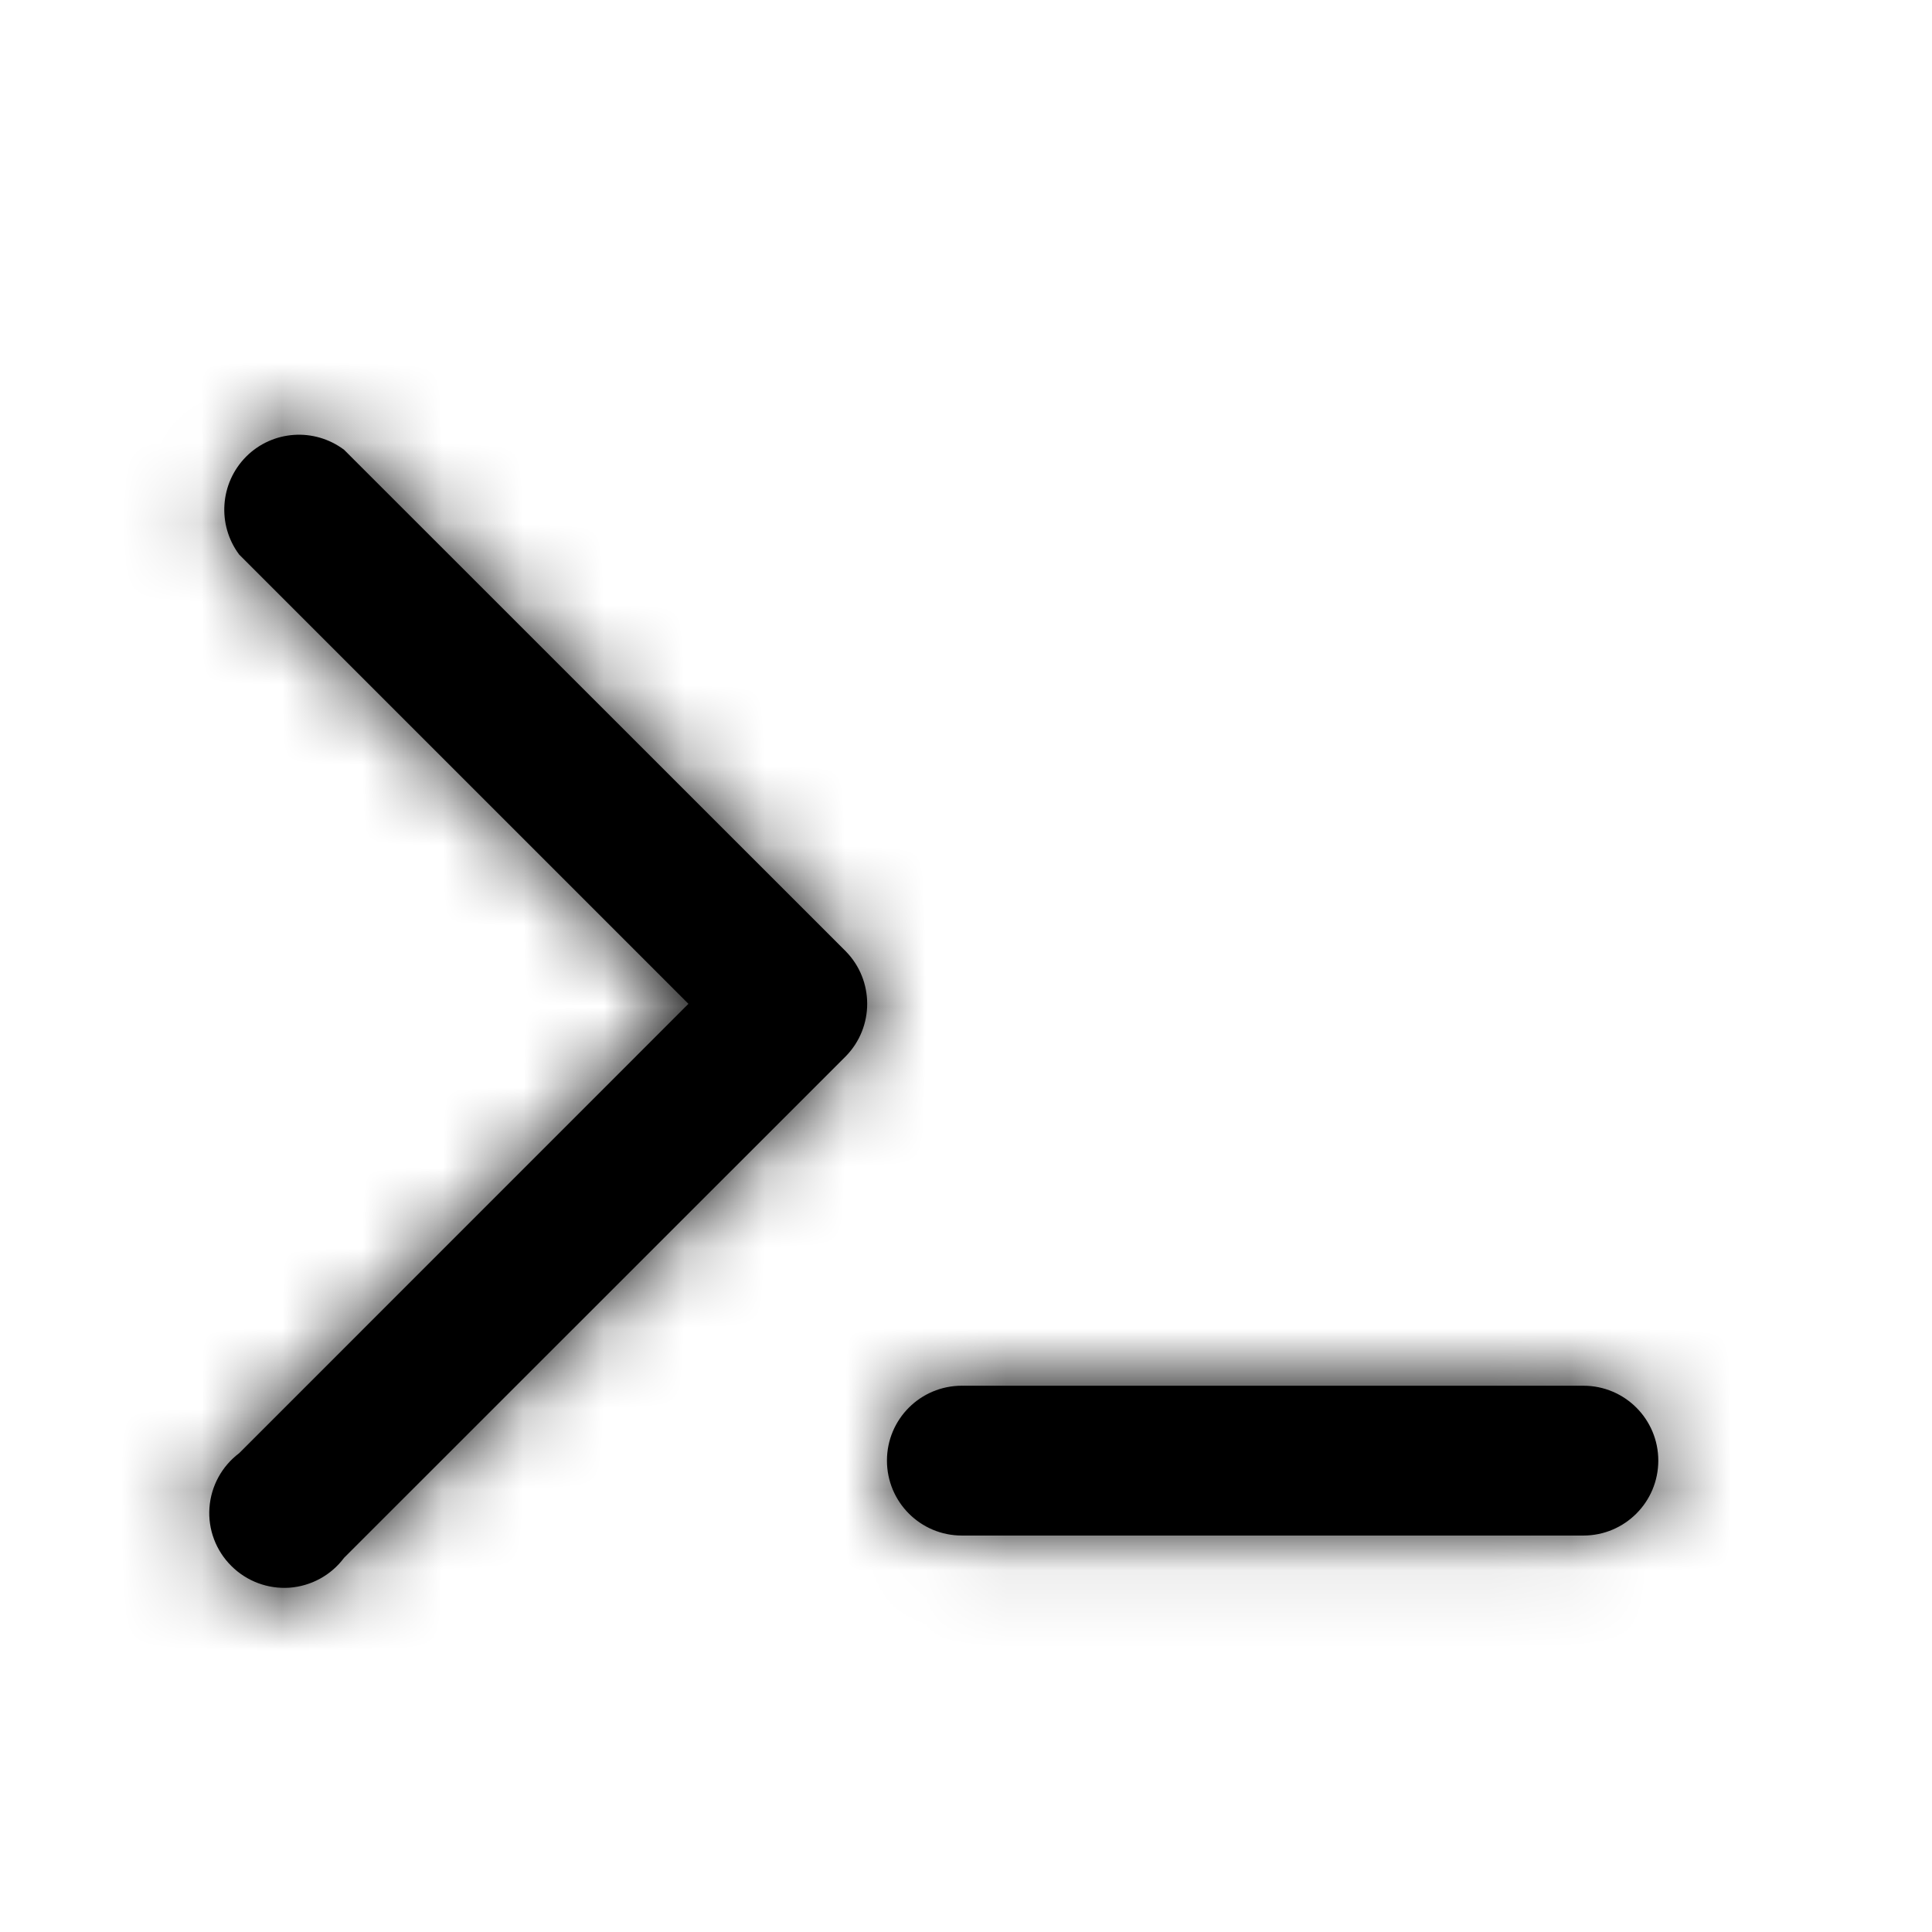 <?xml version="1.0" encoding="UTF-8"?>
<svg width="24px" height="24px" viewBox="0 0 24 24" version="1.1" xmlns="http://www.w3.org/2000/svg" xmlns:xlink="http://www.w3.org/1999/xlink">
    <!-- Generator: Sketch 48.2 (47327) - http://www.bohemiancoding.com/sketch -->
    <title>Resources/icons/shell-o</title>
    <desc>Created with Sketch.</desc>
    <defs>
        <path d="M4.274,5.587 L10.507,11.818 C10.861,12.18 10.861,12.759 10.507,13.121 L4.274,19.352 C4.112,19.569 3.865,19.703 3.596,19.723 C3.327,19.741 3.064,19.643 2.873,19.452 C2.682,19.262 2.582,18.998 2.602,18.729 C2.621,18.46 2.757,18.213 2.971,18.052 L8.552,12.47 L2.971,6.889 C2.695,6.519 2.731,6.001 3.058,5.672 C3.385,5.345 3.903,5.309 4.274,5.587 Z M19.67,17.214 C20.184,17.214 20.6,17.63 20.6,18.144 C20.6,18.658 20.184,19.075 19.67,19.075 L11.948,19.075 C11.434,19.075 11.018,18.658 11.018,18.144 C11.018,17.63 11.434,17.214 11.948,17.214 L19.67,17.214 Z" id="path-1"></path>
    </defs>
    <g id="Symbols" stroke="none" stroke-width="1" fill="none" fill-rule="evenodd">
        <g id="Resources/icons/shell-o">
            <mask id="mask-2" fill="white">
                <use xlink:href="#path-1"></use>
            </mask>
            <use id="Combined-Shape" fill="#000000" xlink:href="#path-1"></use>
            <g id="Resources/Colour/black" mask="url(#mask-2)" fill="#000000">
                <g transform="translate(0, -1)" id="Rectangle">
                    <rect x="0" y="0" width="24" height="24"></rect>
                </g>
            </g>
        </g>
    </g>
</svg>